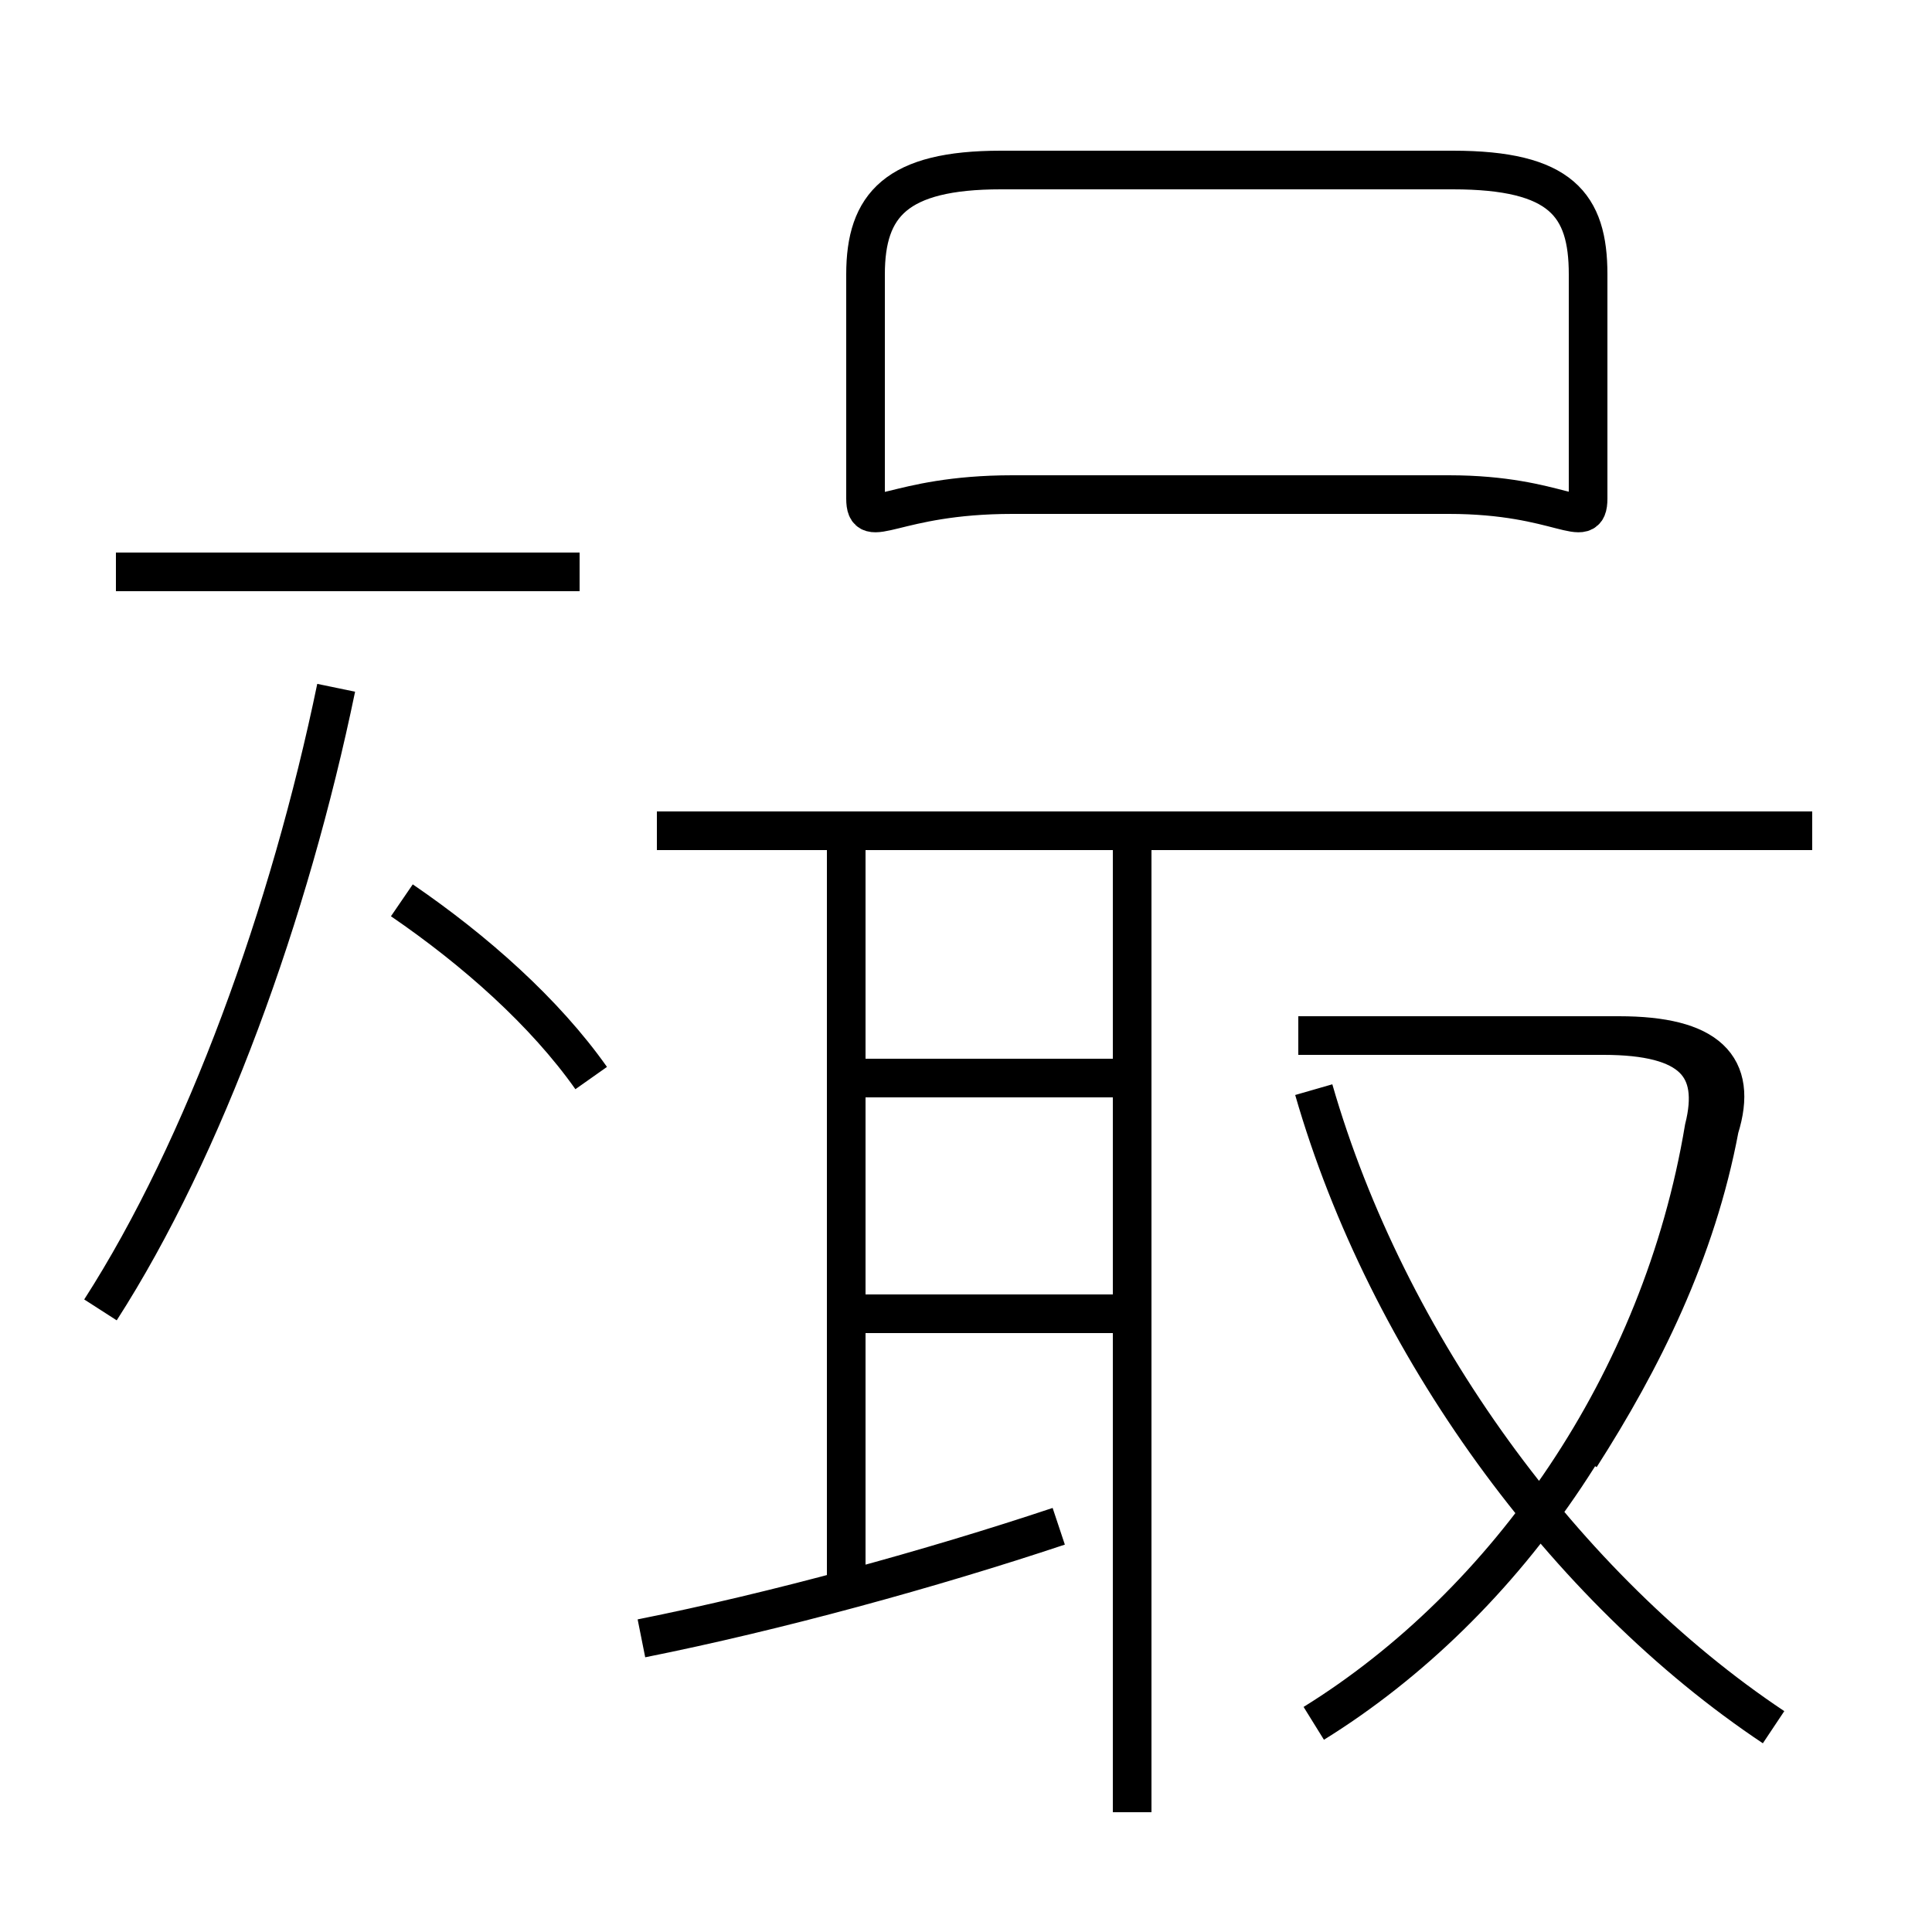 <?xml version='1.0' encoding='utf8'?>
<svg viewBox="0.0 -6.0 50.0 50.0" version="1.1" xmlns="http://www.w3.org/2000/svg">
<rect x="0.0" y="-6.0" width="50.0" height="50.0" fill="#808080" stroke="none"/>
<rect x="-1000" y="-1000" width="2000" height="2000" stroke="white" fill="white"/>
<g style="fill:white;stroke:#000000;  stroke-width:1">
<path d="M 34.0 0.6 C 39.0 -2.5 43.0 -8.2 44.1 -14.8 C 44.5 -16.4 43.8 -17.2 41.5 -17.2 L 33.6 -17.2 M 2.6 -10.1 C 5.3 -14.3 7.5 -20.4 8.7 -26.2 M 16.6 -1.6 C 20.1 -2.3 24.1 -3.4 27.4 -4.5 M 29.3 2.9 L 29.3 -22.6 M 15.3 -16.1 C 14.1 -17.8 12.3 -19.4 10.4 -20.7 M 15.0 -29.2 L 3.0 -29.2 M 21.9 -3.0 L 21.9 -22.1 M 28.9 -10.0 L 21.9 -10.0 M 28.9 -16.1 L 21.9 -16.1 M 45.9 0.7 C 40.5 -2.9 35.9 -9.2 34.0 -15.8 M 46.9 -22.5 L 17.0 -22.5 M 40.9 -6.3 C 42.5 -8.8 43.9 -11.6 44.5 -14.8 C 45.0 -16.4 44.2 -17.2 41.9 -17.2 L 33.6 -17.2 M 26.2 -31.2 L 37.5 -31.2 C 40.4 -31.2 41.1 -30.2 41.1 -31.1 L 41.1 -36.9 C 41.1 -38.7 40.4 -39.6 37.6 -39.6 L 25.9 -39.6 C 23.2 -39.6 22.4 -38.7 22.4 -36.9 L 22.4 -31.1 C 22.4 -30.2 23.1 -31.2 26.2 -31.2 Z" transform="translate(0.0, 38.0)" />
</g>
</svg>